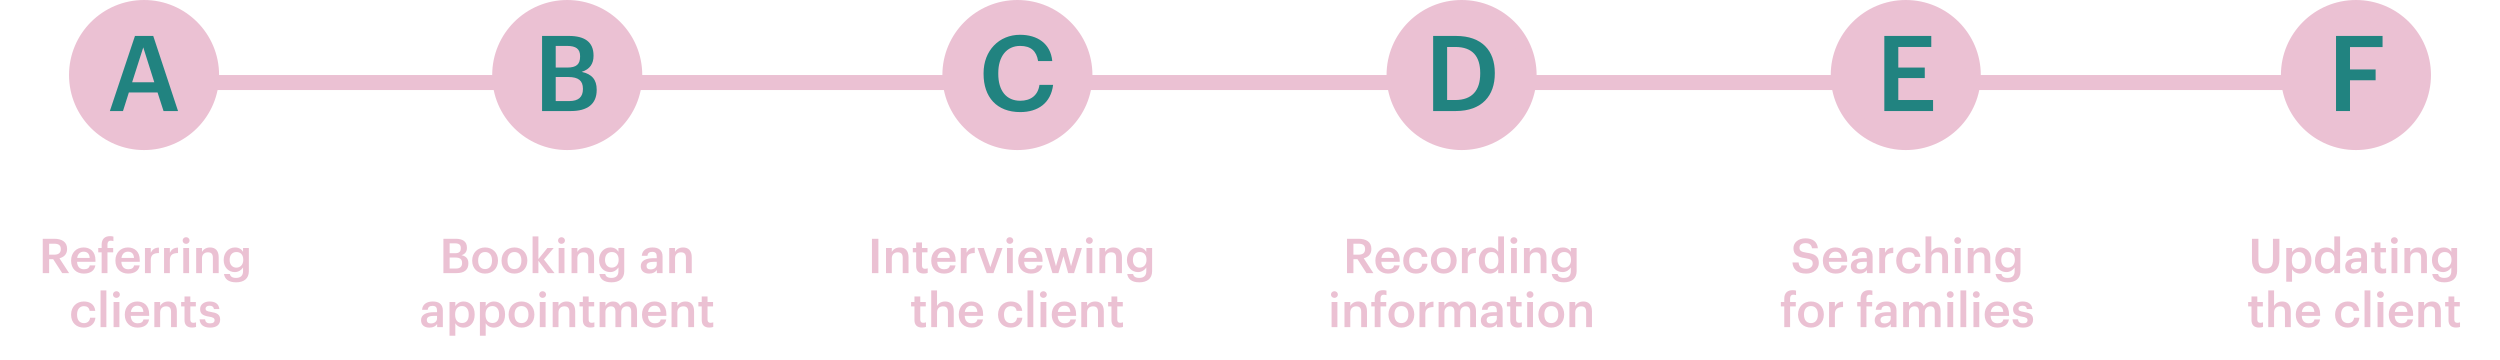 <svg width="833" height="120" viewBox="0 0 833 120" fill="none" xmlns="http://www.w3.org/2000/svg">
<line x1="785" y1="27.5" x2="48" y2="27.5" stroke="#EBC1D3" stroke-width="5"/>
<path d="M14.242 91H16.37V86.376H17.73L20.722 91H23.026L19.81 86.056C21.234 85.688 22.354 84.776 22.354 82.984V82.92C22.354 80.584 20.594 79.56 18.082 79.56H14.242V91ZM16.37 84.856V81.208H18.082C19.442 81.208 20.258 81.656 20.258 82.968V83.032C20.258 84.248 19.506 84.856 18.082 84.856H16.37ZM27.934 91.16C30.078 91.16 31.502 90.2 31.774 88.44H29.902C29.758 89.256 29.15 89.72 27.982 89.72C26.542 89.72 25.742 88.824 25.678 87.24H31.806V86.68C31.806 83.688 29.934 82.456 27.854 82.456C25.47 82.456 23.694 84.184 23.694 86.776V86.904C23.694 89.544 25.47 91.16 27.934 91.16ZM25.71 85.944C25.902 84.648 26.686 83.864 27.854 83.864C29.054 83.864 29.79 84.504 29.886 85.944H25.71ZM33.871 91H35.807V84.088H37.711V82.632H35.807V81.432C35.807 80.712 36.127 80.2 36.911 80.2C37.263 80.2 37.567 80.264 37.791 80.344V78.84C37.439 78.728 37.151 78.68 36.687 78.68C34.895 78.68 33.871 79.672 33.871 81.512V82.632H32.735V84.088H33.871V91ZM42.699 91.16C44.843 91.16 46.267 90.2 46.539 88.44H44.667C44.523 89.256 43.915 89.72 42.747 89.72C41.307 89.72 40.507 88.824 40.443 87.24H46.571V86.68C46.571 83.688 44.699 82.456 42.619 82.456C40.235 82.456 38.459 84.184 38.459 86.776V86.904C38.459 89.544 40.235 91.16 42.699 91.16ZM40.475 85.944C40.667 84.648 41.451 83.864 42.619 83.864C43.819 83.864 44.555 84.504 44.651 85.944H40.475ZM48.3 91H50.236V86.648C50.236 84.872 51.26 84.328 52.956 84.312V82.504C51.548 82.52 50.764 83.144 50.236 84.2V82.632H48.3V91ZM54.66 91H56.596V86.648C56.596 84.872 57.62 84.328 59.316 84.312V82.504C57.908 82.52 57.124 83.144 56.596 84.2V82.632H54.66V91ZM61.067 91H63.003V82.632H61.067V91ZM62.011 81.256C62.651 81.256 63.163 80.776 63.163 80.152C63.163 79.512 62.651 79.032 62.011 79.032C61.371 79.032 60.859 79.512 60.859 80.152C60.859 80.776 61.371 81.256 62.011 81.256ZM65.363 91H67.299V86.072C67.299 84.744 68.179 84.072 69.267 84.072C70.419 84.072 70.931 84.648 70.931 85.912V91H72.867V85.736C72.867 83.432 71.683 82.456 70.003 82.456C68.627 82.456 67.699 83.144 67.299 83.96V82.632H65.363V91ZM78.665 94.072C81.257 94.072 82.905 92.84 82.921 90.376V82.632H80.985V83.912C80.505 83.08 79.673 82.456 78.297 82.456C76.137 82.456 74.537 84.216 74.537 86.568V86.68C74.537 89.096 76.153 90.664 78.249 90.664C79.481 90.664 80.521 89.912 80.985 89.112V90.344C80.985 91.848 80.153 92.6 78.649 92.6C77.385 92.6 76.745 92.12 76.585 91.288H74.633C74.857 92.888 76.041 94.072 78.665 94.072ZM78.729 89.176C77.481 89.176 76.521 88.216 76.521 86.664V86.536C76.521 85.016 77.353 83.976 78.793 83.976C80.185 83.976 81.049 84.92 81.049 86.504V86.616C81.049 88.216 80.073 89.176 78.729 89.176ZM27.918 109.16C30.19 109.16 31.646 107.8 31.79 105.88H30.014C29.902 107.064 29.022 107.672 27.998 107.672C26.574 107.672 25.678 106.712 25.678 104.888V104.76C25.678 103.032 26.622 102.008 27.95 102.008C28.974 102.008 29.71 102.472 29.87 103.592H31.742C31.518 101.288 29.774 100.456 27.918 100.456C25.582 100.456 23.694 102.136 23.694 104.792V104.92C23.694 107.592 25.518 109.16 27.918 109.16ZM33.505 109H35.441V96.76H33.505V109ZM37.848 109H39.784V100.632H37.848V109ZM38.792 99.256C39.432 99.256 39.944 98.776 39.944 98.152C39.944 97.512 39.432 97.032 38.792 97.032C38.152 97.032 37.64 97.512 37.64 98.152C37.64 98.776 38.152 99.256 38.792 99.256ZM45.824 109.16C47.968 109.16 49.392 108.2 49.664 106.44H47.792C47.648 107.256 47.04 107.72 45.872 107.72C44.432 107.72 43.632 106.824 43.568 105.24H49.696V104.68C49.696 101.688 47.824 100.456 45.744 100.456C43.36 100.456 41.584 102.184 41.584 104.776V104.904C41.584 107.544 43.36 109.16 45.824 109.16ZM43.6 103.944C43.792 102.648 44.576 101.864 45.744 101.864C46.944 101.864 47.68 102.504 47.776 103.944H43.6ZM51.425 109H53.361V104.072C53.361 102.744 54.241 102.072 55.329 102.072C56.481 102.072 56.993 102.648 56.993 103.912V109H58.929V103.736C58.929 101.432 57.745 100.456 56.065 100.456C54.689 100.456 53.761 101.144 53.361 101.96V100.632H51.425V109ZM64.008 109.144C64.6 109.144 65.016 109.048 65.32 108.936V107.4C65.048 107.512 64.76 107.56 64.376 107.56C63.768 107.56 63.416 107.224 63.416 106.488V102.088H65.256V100.632H63.416V98.792H61.48V100.632H60.36V102.088H61.48V106.664C61.48 108.248 62.344 109.144 64.008 109.144ZM70.008 109.16C72.152 109.16 73.352 108.184 73.352 106.488C73.352 104.712 72.184 104.232 70.216 103.928C68.888 103.704 68.488 103.464 68.488 102.856C68.488 102.264 68.984 101.864 69.816 101.864C70.712 101.864 71.144 102.216 71.304 102.984H73.096C72.888 101.096 71.528 100.456 69.816 100.456C68.248 100.456 66.68 101.288 66.68 102.968C66.68 104.536 67.496 105.16 69.704 105.512C70.936 105.72 71.496 105.976 71.496 106.664C71.496 107.368 71.032 107.736 69.992 107.736C68.856 107.736 68.424 107.24 68.328 106.392H66.504C66.584 108.168 67.848 109.16 70.008 109.16Z" fill="#EBC1D3"/>
<circle cx="48" cy="25" r="22.5" fill="#EBC1D3" stroke="#EBC1D3" stroke-width="5"/>
<path d="M36.605 37H40.98L42.94 30.805H52.495L54.49 37H59.32L51.06 11.975H44.97L36.605 37ZM47.735 15.79L51.41 27.41H44.025L47.735 15.79Z" fill="#218380"/>
<circle cx="189" cy="25" r="22.5" fill="#EBC1D3" stroke="#EBC1D3" stroke-width="5"/>
<path d="M180.616 37H190.241C195.736 37 198.816 34.655 198.816 30V29.86C198.816 26.535 197.206 24.68 193.811 23.945C196.646 23.07 197.766 21.11 197.766 18.625V18.485C197.766 13.935 194.721 11.975 189.576 11.975H180.616V37ZM185.166 33.675V25.66H189.366C192.796 25.66 194.231 26.955 194.231 29.545V29.685C194.231 32.275 192.796 33.675 189.681 33.675H185.166ZM185.166 22.51V15.3H188.946C191.921 15.3 193.286 16.315 193.286 18.695V18.835C193.286 21.39 192.096 22.51 189.016 22.51H185.166Z" fill="#218380"/>
<circle cx="339" cy="25" r="22.5" fill="#EBC1D3" stroke="#EBC1D3" stroke-width="5"/>
<path d="M339.94 37.35C345.89 37.35 350.16 34.305 350.895 28.285H346.345C345.855 31.82 343.405 33.57 339.94 33.57C335.32 33.57 332.625 30.245 332.625 24.61V24.33C332.625 18.73 335.495 15.3 339.905 15.3C343.51 15.3 345.365 17.015 345.89 20.34H350.615C350.055 14.46 345.61 11.59 339.87 11.59C332.905 11.59 327.725 16.84 327.725 24.365V24.645C327.725 32.345 332.1 37.35 339.94 37.35Z" fill="#218380"/>
<circle cx="487" cy="25" r="22.5" fill="#EBC1D3" stroke="#EBC1D3" stroke-width="5"/>
<path d="M482.179 33.325V15.65H484.874C490.754 15.65 493.204 18.905 493.204 24.295V24.575C493.204 30.105 490.509 33.325 484.909 33.325H482.179ZM477.524 37H485.049C493.834 37 498.069 31.82 498.069 24.54V24.225C498.069 16.945 493.834 11.975 485.119 11.975H477.524V37Z" fill="#218380"/>
<circle cx="635" cy="25" r="22.5" fill="#EBC1D3" stroke="#EBC1D3" stroke-width="5"/>
<path d="M627.858 37H644.098V33.325H632.513V26.01H641.333V22.51H632.513V15.65H643.503V11.975H627.858V37Z" fill="#218380"/>
<circle cx="785" cy="25" r="22.5" fill="#EBC1D3" stroke="#EBC1D3" stroke-width="5"/>
<path d="M778.363 37H783.018V26.745H791.558V23.14H783.018V15.685H793.868V11.975H778.363V37Z" fill="#218380"/>
<path d="M147.742 91H152.142C154.654 91 156.062 89.928 156.062 87.8V87.736C156.062 86.216 155.326 85.368 153.774 85.032C155.07 84.632 155.582 83.736 155.582 82.6V82.536C155.582 80.456 154.19 79.56 151.838 79.56H147.742V91ZM149.822 89.48V85.816H151.742C153.31 85.816 153.966 86.408 153.966 87.592V87.656C153.966 88.84 153.31 89.48 151.886 89.48H149.822ZM149.822 84.376V81.08H151.55C152.91 81.08 153.534 81.544 153.534 82.632V82.696C153.534 83.864 152.99 84.376 151.582 84.376H149.822ZM161.638 89.656C160.166 89.656 159.318 88.584 159.318 86.872V86.744C159.318 85.016 160.198 83.976 161.638 83.976C163.078 83.976 163.942 85.032 163.942 86.76V86.872C163.942 88.584 163.078 89.656 161.638 89.656ZM161.622 91.16C164.086 91.16 165.926 89.464 165.926 86.856V86.728C165.926 84.168 164.086 82.456 161.638 82.456C159.174 82.456 157.334 84.184 157.334 86.776V86.904C157.334 89.448 159.158 91.16 161.622 91.16ZM171.419 89.656C169.947 89.656 169.099 88.584 169.099 86.872V86.744C169.099 85.016 169.979 83.976 171.419 83.976C172.859 83.976 173.723 85.032 173.723 86.76V86.872C173.723 88.584 172.859 89.656 171.419 89.656ZM171.403 91.16C173.867 91.16 175.707 89.464 175.707 86.856V86.728C175.707 84.168 173.867 82.456 171.419 82.456C168.955 82.456 167.115 84.184 167.115 86.776V86.904C167.115 89.448 168.939 91.16 171.403 91.16ZM177.457 91H179.393V86.888L182.529 91H184.769L181.249 86.472L184.497 82.632H182.385L179.393 86.312V78.76H177.457V91ZM186.145 91H188.081V82.632H186.145V91ZM187.089 81.256C187.729 81.256 188.241 80.776 188.241 80.152C188.241 79.512 187.729 79.032 187.089 79.032C186.449 79.032 185.937 79.512 185.937 80.152C185.937 80.776 186.449 81.256 187.089 81.256ZM190.441 91H192.377V86.072C192.377 84.744 193.257 84.072 194.345 84.072C195.497 84.072 196.009 84.648 196.009 85.912V91H197.945V85.736C197.945 83.432 196.761 82.456 195.081 82.456C193.705 82.456 192.777 83.144 192.377 83.96V82.632H190.441V91ZM203.743 94.072C206.335 94.072 207.983 92.84 207.999 90.376V82.632H206.063V83.912C205.583 83.08 204.751 82.456 203.375 82.456C201.215 82.456 199.615 84.216 199.615 86.568V86.68C199.615 89.096 201.231 90.664 203.327 90.664C204.559 90.664 205.599 89.912 206.063 89.112V90.344C206.063 91.848 205.231 92.6 203.727 92.6C202.463 92.6 201.823 92.12 201.663 91.288H199.711C199.935 92.888 201.119 94.072 203.743 94.072ZM203.807 89.176C202.559 89.176 201.599 88.216 201.599 86.664V86.536C201.599 85.016 202.431 83.976 203.871 83.976C205.263 83.976 206.127 84.92 206.127 86.504V86.616C206.127 88.216 205.151 89.176 203.807 89.176ZM216.305 91.16C217.585 91.16 218.321 90.696 218.865 89.976V91H220.769V85.512C220.769 83.224 219.297 82.456 217.425 82.456C215.553 82.456 214.001 83.272 213.841 85.224H215.713C215.809 84.392 216.305 83.912 217.313 83.912C218.449 83.912 218.833 84.472 218.833 85.592V86.024H217.793C215.393 86.024 213.505 86.728 213.505 88.68C213.505 90.424 214.769 91.16 216.305 91.16ZM216.769 89.768C215.809 89.768 215.425 89.304 215.425 88.6C215.425 87.576 216.369 87.24 217.841 87.24H218.833V88.072C218.833 89.144 217.953 89.768 216.769 89.768ZM222.988 91H224.924V86.072C224.924 84.744 225.804 84.072 226.892 84.072C228.044 84.072 228.556 84.648 228.556 85.912V91H230.492V85.736C230.492 83.432 229.308 82.456 227.628 82.456C226.252 82.456 225.324 83.144 224.924 83.96V82.632H222.988V91ZM143.094 109.16C144.374 109.16 145.11 108.696 145.654 107.976V109H147.558V103.512C147.558 101.224 146.086 100.456 144.214 100.456C142.342 100.456 140.79 101.272 140.63 103.224H142.502C142.598 102.392 143.094 101.912 144.102 101.912C145.238 101.912 145.622 102.472 145.622 103.592V104.024H144.582C142.182 104.024 140.294 104.728 140.294 106.68C140.294 108.424 141.558 109.16 143.094 109.16ZM143.558 107.768C142.598 107.768 142.214 107.304 142.214 106.6C142.214 105.576 143.158 105.24 144.63 105.24H145.622V106.072C145.622 107.144 144.742 107.768 143.558 107.768ZM149.777 111.864H151.713V107.688C152.161 108.504 153.121 109.16 154.449 109.16C156.609 109.16 158.161 107.528 158.161 104.84V104.712C158.161 102.008 156.545 100.456 154.449 100.456C153.217 100.456 152.177 101.176 151.713 101.976V100.632H149.777V111.864ZM153.969 107.624C152.561 107.624 151.649 106.744 151.649 104.872V104.744C151.649 102.888 152.609 101.976 153.953 101.976C155.217 101.976 156.177 102.888 156.177 104.744V104.872C156.177 106.664 155.393 107.624 153.969 107.624ZM159.902 111.864H161.838V107.688C162.286 108.504 163.246 109.16 164.574 109.16C166.734 109.16 168.286 107.528 168.286 104.84V104.712C168.286 102.008 166.67 100.456 164.574 100.456C163.342 100.456 162.302 101.176 161.838 101.976V100.632H159.902V111.864ZM164.094 107.624C162.686 107.624 161.774 106.744 161.774 104.872V104.744C161.774 102.888 162.734 101.976 164.078 101.976C165.342 101.976 166.302 102.888 166.302 104.744V104.872C166.302 106.664 165.518 107.624 164.094 107.624ZM173.771 107.656C172.299 107.656 171.451 106.584 171.451 104.872V104.744C171.451 103.016 172.331 101.976 173.771 101.976C175.211 101.976 176.075 103.032 176.075 104.76V104.872C176.075 106.584 175.211 107.656 173.771 107.656ZM173.755 109.16C176.219 109.16 178.059 107.464 178.059 104.856V104.728C178.059 102.168 176.219 100.456 173.771 100.456C171.307 100.456 169.467 102.184 169.467 104.776V104.904C169.467 107.448 171.291 109.16 173.755 109.16ZM179.856 109H181.792V100.632H179.856V109ZM180.8 99.256C181.44 99.256 181.952 98.776 181.952 98.152C181.952 97.512 181.44 97.032 180.8 97.032C180.16 97.032 179.648 97.512 179.648 98.152C179.648 98.776 180.16 99.256 180.8 99.256ZM184.152 109H186.088V104.072C186.088 102.744 186.968 102.072 188.056 102.072C189.208 102.072 189.72 102.648 189.72 103.912V109H191.656V103.736C191.656 101.432 190.472 100.456 188.792 100.456C187.416 100.456 186.488 101.144 186.088 101.96V100.632H184.152V109ZM196.734 109.144C197.326 109.144 197.742 109.048 198.046 108.936V107.4C197.774 107.512 197.486 107.56 197.102 107.56C196.494 107.56 196.142 107.224 196.142 106.488V102.088H197.982V100.632H196.142V98.792H194.206V100.632H193.086V102.088H194.206V106.664C194.206 108.248 195.07 109.144 196.734 109.144ZM199.793 109H201.729V103.992C201.729 102.712 202.609 102.072 203.569 102.072C204.513 102.072 205.057 102.6 205.057 103.832V109H206.993V103.992C206.993 102.712 207.873 102.072 208.833 102.072C209.793 102.072 210.321 102.6 210.321 103.832V109H212.257V103.704C212.257 101.4 211.009 100.456 209.473 100.456C208.433 100.456 207.281 100.92 206.641 101.96C206.225 100.92 205.361 100.456 204.273 100.456C203.041 100.456 202.129 101.128 201.729 101.912V100.632H199.793V109ZM218.16 109.16C220.304 109.16 221.728 108.2 222 106.44H220.128C219.984 107.256 219.376 107.72 218.208 107.72C216.768 107.72 215.968 106.824 215.904 105.24H222.032V104.68C222.032 101.688 220.16 100.456 218.08 100.456C215.696 100.456 213.92 102.184 213.92 104.776V104.904C213.92 107.544 215.696 109.16 218.16 109.16ZM215.936 103.944C216.128 102.648 216.912 101.864 218.08 101.864C219.28 101.864 220.016 102.504 220.112 103.944H215.936ZM223.761 109H225.697V104.072C225.697 102.744 226.577 102.072 227.665 102.072C228.817 102.072 229.329 102.648 229.329 103.912V109H231.265V103.736C231.265 101.432 230.081 100.456 228.401 100.456C227.025 100.456 226.097 101.144 225.697 101.96V100.632H223.761V109ZM236.344 109.144C236.936 109.144 237.352 109.048 237.656 108.936V107.4C237.384 107.512 237.096 107.56 236.712 107.56C236.104 107.56 235.752 107.224 235.752 106.488V102.088H237.592V100.632H235.752V98.792H233.816V100.632H232.696V102.088H233.816V106.664C233.816 108.248 234.68 109.144 236.344 109.144Z" fill="#EBC1D3"/>
<path d="M290.532 91H292.676V79.56H290.532V91ZM295.215 91H297.151V86.072C297.151 84.744 298.031 84.072 299.119 84.072C300.271 84.072 300.783 84.648 300.783 85.912V91H302.719V85.736C302.719 83.432 301.535 82.456 299.855 82.456C298.479 82.456 297.551 83.144 297.151 83.96V82.632H295.215V91ZM307.797 91.144C308.389 91.144 308.805 91.048 309.109 90.936V89.4C308.837 89.512 308.549 89.56 308.165 89.56C307.557 89.56 307.205 89.224 307.205 88.488V84.088H309.045V82.632H307.205V80.792H305.269V82.632H304.149V84.088H305.269V88.664C305.269 90.248 306.133 91.144 307.797 91.144ZM314.535 91.16C316.679 91.16 318.103 90.2 318.375 88.44H316.503C316.359 89.256 315.751 89.72 314.583 89.72C313.143 89.72 312.343 88.824 312.279 87.24H318.407V86.68C318.407 83.688 316.535 82.456 314.455 82.456C312.071 82.456 310.295 84.184 310.295 86.776V86.904C310.295 89.544 312.071 91.16 314.535 91.16ZM312.311 85.944C312.503 84.648 313.287 83.864 314.455 83.864C315.655 83.864 316.391 84.504 316.487 85.944H312.311ZM320.136 91H322.072V86.648C322.072 84.872 323.096 84.328 324.792 84.312V82.504C323.384 82.52 322.6 83.144 322.072 84.2V82.632H320.136V91ZM328.766 91H331.022L334.046 82.632H332.142L329.982 89.016L327.79 82.632H325.71L328.766 91ZM335.528 91H337.464V82.632H335.528V91ZM336.472 81.256C337.112 81.256 337.624 80.776 337.624 80.152C337.624 79.512 337.112 79.032 336.472 79.032C335.832 79.032 335.32 79.512 335.32 80.152C335.32 80.776 335.832 81.256 336.472 81.256ZM343.504 91.16C345.648 91.16 347.072 90.2 347.344 88.44H345.472C345.328 89.256 344.72 89.72 343.552 89.72C342.112 89.72 341.312 88.824 341.248 87.24H347.376V86.68C347.376 83.688 345.504 82.456 343.424 82.456C341.04 82.456 339.264 84.184 339.264 86.776V86.904C339.264 89.544 341.04 91.16 343.504 91.16ZM341.28 85.944C341.472 84.648 342.256 83.864 343.424 83.864C344.624 83.864 345.36 84.504 345.456 85.944H341.28ZM350.677 91H352.661L354.357 85.368L355.909 91H357.877L360.501 82.632H358.613L356.869 88.68L355.237 82.632H353.621L351.845 88.68L350.181 82.632H348.117L350.677 91ZM362.028 91H363.964V82.632H362.028V91ZM362.972 81.256C363.612 81.256 364.124 80.776 364.124 80.152C364.124 79.512 363.612 79.032 362.972 79.032C362.332 79.032 361.82 79.512 361.82 80.152C361.82 80.776 362.332 81.256 362.972 81.256ZM366.324 91H368.26V86.072C368.26 84.744 369.14 84.072 370.228 84.072C371.38 84.072 371.892 84.648 371.892 85.912V91H373.828V85.736C373.828 83.432 372.644 82.456 370.964 82.456C369.588 82.456 368.66 83.144 368.26 83.96V82.632H366.324V91ZM379.626 94.072C382.218 94.072 383.866 92.84 383.882 90.376V82.632H381.946V83.912C381.466 83.08 380.634 82.456 379.258 82.456C377.098 82.456 375.498 84.216 375.498 86.568V86.68C375.498 89.096 377.114 90.664 379.21 90.664C380.442 90.664 381.482 89.912 381.946 89.112V90.344C381.946 91.848 381.114 92.6 379.61 92.6C378.346 92.6 377.706 92.12 377.546 91.288H375.594C375.818 92.888 377.002 94.072 379.626 94.072ZM379.69 89.176C378.442 89.176 377.482 88.216 377.482 86.664V86.536C377.482 85.016 378.314 83.976 379.754 83.976C381.146 83.976 382.01 84.92 382.01 86.504V86.616C382.01 88.216 381.034 89.176 379.69 89.176ZM307.227 109.144C307.819 109.144 308.235 109.048 308.539 108.936V107.4C308.267 107.512 307.979 107.56 307.595 107.56C306.987 107.56 306.635 107.224 306.635 106.488V102.088H308.475V100.632H306.635V98.792H304.699V100.632H303.579V102.088H304.699V106.664C304.699 108.248 305.563 109.144 307.227 109.144ZM310.285 109H312.221V104.072C312.221 102.744 313.101 102.072 314.189 102.072C315.341 102.072 315.853 102.648 315.853 103.912V109H317.789V103.736C317.789 101.432 316.605 100.456 314.925 100.456C313.549 100.456 312.621 101.144 312.221 101.96V96.76H310.285V109ZM323.699 109.16C325.843 109.16 327.267 108.2 327.539 106.44H325.667C325.523 107.256 324.915 107.72 323.747 107.72C322.307 107.72 321.507 106.824 321.443 105.24H327.571V104.68C327.571 101.688 325.699 100.456 323.619 100.456C321.235 100.456 319.459 102.184 319.459 104.776V104.904C319.459 107.544 321.235 109.16 323.699 109.16ZM321.475 103.944C321.667 102.648 322.451 101.864 323.619 101.864C324.819 101.864 325.555 102.504 325.651 103.944H321.475ZM336.777 109.16C339.049 109.16 340.505 107.8 340.649 105.88H338.873C338.761 107.064 337.881 107.672 336.857 107.672C335.433 107.672 334.537 106.712 334.537 104.888V104.76C334.537 103.032 335.481 102.008 336.809 102.008C337.833 102.008 338.569 102.472 338.729 103.592H340.601C340.377 101.288 338.633 100.456 336.777 100.456C334.441 100.456 332.553 102.136 332.553 104.792V104.92C332.553 107.592 334.377 109.16 336.777 109.16ZM342.364 109H344.3V96.76H342.364V109ZM346.708 109H348.644V100.632H346.708V109ZM347.652 99.256C348.292 99.256 348.804 98.776 348.804 98.152C348.804 97.512 348.292 97.032 347.652 97.032C347.012 97.032 346.5 97.512 346.5 98.152C346.5 98.776 347.012 99.256 347.652 99.256ZM354.684 109.16C356.828 109.16 358.252 108.2 358.524 106.44H356.652C356.508 107.256 355.9 107.72 354.732 107.72C353.292 107.72 352.492 106.824 352.428 105.24H358.556V104.68C358.556 101.688 356.684 100.456 354.604 100.456C352.22 100.456 350.444 102.184 350.444 104.776V104.904C350.444 107.544 352.22 109.16 354.684 109.16ZM352.46 103.944C352.652 102.648 353.436 101.864 354.604 101.864C355.804 101.864 356.54 102.504 356.636 103.944H352.46ZM360.285 109H362.221V104.072C362.221 102.744 363.101 102.072 364.189 102.072C365.341 102.072 365.853 102.648 365.853 103.912V109H367.789V103.736C367.789 101.432 366.605 100.456 364.925 100.456C363.549 100.456 362.621 101.144 362.221 101.96V100.632H360.285V109ZM372.867 109.144C373.459 109.144 373.875 109.048 374.179 108.936V107.4C373.907 107.512 373.619 107.56 373.235 107.56C372.627 107.56 372.275 107.224 372.275 106.488V102.088H374.115V100.632H372.275V98.792H370.339V100.632H369.219V102.088H370.339V106.664C370.339 108.248 371.203 109.144 372.867 109.144Z" fill="#EBC1D3"/>
<path d="M448.828 91H450.956V86.376H452.316L455.308 91H457.612L454.396 86.056C455.82 85.688 456.94 84.776 456.94 82.984V82.92C456.94 80.584 455.18 79.56 452.668 79.56H448.828V91ZM450.956 84.856V81.208H452.668C454.028 81.208 454.844 81.656 454.844 82.968V83.032C454.844 84.248 454.092 84.856 452.668 84.856H450.956ZM462.52 91.16C464.664 91.16 466.088 90.2 466.36 88.44H464.488C464.344 89.256 463.736 89.72 462.568 89.72C461.128 89.72 460.328 88.824 460.264 87.24H466.392V86.68C466.392 83.688 464.52 82.456 462.44 82.456C460.056 82.456 458.28 84.184 458.28 86.776V86.904C458.28 89.544 460.056 91.16 462.52 91.16ZM460.296 85.944C460.488 84.648 461.272 83.864 462.44 83.864C463.64 83.864 464.376 84.504 464.472 85.944H460.296ZM471.785 91.16C474.057 91.16 475.513 89.8 475.657 87.88H473.881C473.769 89.064 472.889 89.672 471.865 89.672C470.441 89.672 469.545 88.712 469.545 86.888V86.76C469.545 85.032 470.489 84.008 471.817 84.008C472.841 84.008 473.577 84.472 473.737 85.592H475.609C475.385 83.288 473.641 82.456 471.785 82.456C469.449 82.456 467.561 84.136 467.561 86.792V86.92C467.561 89.592 469.385 91.16 471.785 91.16ZM481.068 89.656C479.596 89.656 478.748 88.584 478.748 86.872V86.744C478.748 85.016 479.628 83.976 481.068 83.976C482.508 83.976 483.372 85.032 483.372 86.76V86.872C483.372 88.584 482.508 89.656 481.068 89.656ZM481.052 91.16C483.516 91.16 485.356 89.464 485.356 86.856V86.728C485.356 84.168 483.516 82.456 481.068 82.456C478.604 82.456 476.764 84.184 476.764 86.776V86.904C476.764 89.448 478.588 91.16 481.052 91.16ZM487.105 91H489.041V86.648C489.041 84.872 490.065 84.328 491.761 84.312V82.504C490.353 82.52 489.569 83.144 489.041 84.2V82.632H487.105V91ZM496.444 91.16C497.676 91.16 498.748 90.424 499.196 89.592V91H501.132V78.76H499.196V83.912C498.732 83.08 497.884 82.456 496.524 82.456C494.348 82.456 492.764 84.152 492.764 86.824V86.952C492.764 89.672 494.348 91.16 496.444 91.16ZM496.924 89.624C495.676 89.624 494.748 88.744 494.748 86.904V86.776C494.748 84.968 495.58 83.976 497.004 83.976C498.412 83.976 499.26 84.888 499.26 86.728V86.856C499.26 88.728 498.268 89.624 496.924 89.624ZM503.481 91H505.417V82.632H503.481V91ZM504.425 81.256C505.065 81.256 505.577 80.776 505.577 80.152C505.577 79.512 505.065 79.032 504.425 79.032C503.785 79.032 503.273 79.512 503.273 80.152C503.273 80.776 503.785 81.256 504.425 81.256ZM507.777 91H509.713V86.072C509.713 84.744 510.593 84.072 511.681 84.072C512.833 84.072 513.345 84.648 513.345 85.912V91H515.281V85.736C515.281 83.432 514.097 82.456 512.417 82.456C511.041 82.456 510.113 83.144 509.713 83.96V82.632H507.777V91ZM521.079 94.072C523.671 94.072 525.319 92.84 525.335 90.376V82.632H523.399V83.912C522.919 83.08 522.087 82.456 520.711 82.456C518.551 82.456 516.951 84.216 516.951 86.568V86.68C516.951 89.096 518.567 90.664 520.663 90.664C521.895 90.664 522.935 89.912 523.399 89.112V90.344C523.399 91.848 522.567 92.6 521.063 92.6C519.799 92.6 519.159 92.12 518.999 91.288H517.047C517.271 92.888 518.455 94.072 521.079 94.072ZM521.143 89.176C519.895 89.176 518.935 88.216 518.935 86.664V86.536C518.935 85.016 519.767 83.976 521.207 83.976C522.599 83.976 523.463 84.92 523.463 86.504V86.616C523.463 88.216 522.487 89.176 521.143 89.176ZM443.684 109H445.62V100.632H443.684V109ZM444.628 99.256C445.268 99.256 445.78 98.776 445.78 98.152C445.78 97.512 445.268 97.032 444.628 97.032C443.988 97.032 443.476 97.512 443.476 98.152C443.476 98.776 443.988 99.256 444.628 99.256ZM447.98 109H449.916V104.072C449.916 102.744 450.796 102.072 451.884 102.072C453.036 102.072 453.548 102.648 453.548 103.912V109H455.484V103.736C455.484 101.432 454.3 100.456 452.62 100.456C451.244 100.456 450.316 101.144 449.916 101.96V100.632H447.98V109ZM458.051 109H459.987V102.088H461.891V100.632H459.987V99.432C459.987 98.712 460.307 98.2 461.091 98.2C461.443 98.2 461.747 98.264 461.971 98.344V96.84C461.619 96.728 461.331 96.68 460.867 96.68C459.075 96.68 458.051 97.672 458.051 99.512V100.632H456.915V102.088H458.051V109ZM466.943 107.656C465.471 107.656 464.623 106.584 464.623 104.872V104.744C464.623 103.016 465.503 101.976 466.943 101.976C468.383 101.976 469.247 103.032 469.247 104.76V104.872C469.247 106.584 468.383 107.656 466.943 107.656ZM466.927 109.16C469.391 109.16 471.231 107.464 471.231 104.856V104.728C471.231 102.168 469.391 100.456 466.943 100.456C464.479 100.456 462.639 102.184 462.639 104.776V104.904C462.639 107.448 464.463 109.16 466.927 109.16ZM472.98 109H474.916V104.648C474.916 102.872 475.94 102.328 477.636 102.312V100.504C476.228 100.52 475.444 101.144 474.916 102.2V100.632H472.98V109ZM479.34 109H481.276V103.992C481.276 102.712 482.156 102.072 483.116 102.072C484.06 102.072 484.604 102.6 484.604 103.832V109H486.54V103.992C486.54 102.712 487.42 102.072 488.38 102.072C489.34 102.072 489.868 102.6 489.868 103.832V109H491.804V103.704C491.804 101.4 490.556 100.456 489.02 100.456C487.98 100.456 486.828 100.92 486.188 101.96C485.772 100.92 484.908 100.456 483.82 100.456C482.588 100.456 481.676 101.128 481.276 101.912V100.632H479.34V109ZM496.219 109.16C497.499 109.16 498.235 108.696 498.779 107.976V109H500.683V103.512C500.683 101.224 499.211 100.456 497.339 100.456C495.467 100.456 493.915 101.272 493.755 103.224H495.627C495.723 102.392 496.219 101.912 497.227 101.912C498.363 101.912 498.747 102.472 498.747 103.592V104.024H497.707C495.307 104.024 493.419 104.728 493.419 106.68C493.419 108.424 494.683 109.16 496.219 109.16ZM496.683 107.768C495.723 107.768 495.339 107.304 495.339 106.6C495.339 105.576 496.283 105.24 497.755 105.24H498.747V106.072C498.747 107.144 497.867 107.768 496.683 107.768ZM505.75 109.144C506.342 109.144 506.758 109.048 507.062 108.936V107.4C506.79 107.512 506.502 107.56 506.118 107.56C505.51 107.56 505.158 107.224 505.158 106.488V102.088H506.998V100.632H505.158V98.792H503.222V100.632H502.102V102.088H503.222V106.664C503.222 108.248 504.086 109.144 505.75 109.144ZM508.856 109H510.792V100.632H508.856V109ZM509.8 99.256C510.44 99.256 510.952 98.776 510.952 98.152C510.952 97.512 510.44 97.032 509.8 97.032C509.16 97.032 508.648 97.512 508.648 98.152C508.648 98.776 509.16 99.256 509.8 99.256ZM516.896 107.656C515.424 107.656 514.576 106.584 514.576 104.872V104.744C514.576 103.016 515.456 101.976 516.896 101.976C518.336 101.976 519.2 103.032 519.2 104.76V104.872C519.2 106.584 518.336 107.656 516.896 107.656ZM516.88 109.16C519.344 109.16 521.184 107.464 521.184 104.856V104.728C521.184 102.168 519.344 100.456 516.896 100.456C514.432 100.456 512.592 102.184 512.592 104.776V104.904C512.592 107.448 514.416 109.16 516.88 109.16ZM522.933 109H524.869V104.072C524.869 102.744 525.749 102.072 526.837 102.072C527.989 102.072 528.501 102.648 528.501 103.912V109H530.437V103.736C530.437 101.432 529.253 100.456 527.573 100.456C526.197 100.456 525.269 101.144 524.869 101.96V100.632H522.933V109Z" fill="#EBC1D3"/>
<path d="M601.833 91.16C604.361 91.16 606.041 89.608 606.041 87.624C606.041 85.336 604.649 84.568 601.961 84.2C599.977 83.912 599.593 83.448 599.593 82.52C599.593 81.64 600.265 81.016 601.561 81.016C602.873 81.016 603.561 81.528 603.769 82.728H605.721C605.497 80.536 604.025 79.416 601.561 79.416C599.177 79.416 597.577 80.824 597.577 82.696C597.577 84.84 598.873 85.672 601.609 86.04C603.465 86.344 603.993 86.744 603.993 87.8C603.993 88.856 603.097 89.56 601.833 89.56C599.897 89.56 599.433 88.6 599.289 87.448H597.241C597.401 89.608 598.713 91.16 601.833 91.16ZM611.621 91.16C613.765 91.16 615.189 90.2 615.461 88.44H613.589C613.445 89.256 612.837 89.72 611.669 89.72C610.229 89.72 609.429 88.824 609.365 87.24H615.493V86.68C615.493 83.688 613.621 82.456 611.541 82.456C609.157 82.456 607.381 84.184 607.381 86.776V86.904C607.381 89.544 609.157 91.16 611.621 91.16ZM609.397 85.944C609.589 84.648 610.373 83.864 611.541 83.864C612.741 83.864 613.477 84.504 613.573 85.944H609.397ZM619.492 91.16C620.772 91.16 621.508 90.696 622.052 89.976V91H623.956V85.512C623.956 83.224 622.484 82.456 620.612 82.456C618.74 82.456 617.188 83.272 617.028 85.224H618.9C618.996 84.392 619.492 83.912 620.5 83.912C621.636 83.912 622.02 84.472 622.02 85.592V86.024H620.98C618.58 86.024 616.692 86.728 616.692 88.68C616.692 90.424 617.956 91.16 619.492 91.16ZM619.956 89.768C618.996 89.768 618.612 89.304 618.612 88.6C618.612 87.576 619.556 87.24 621.028 87.24H622.02V88.072C622.02 89.144 621.14 89.768 619.956 89.768ZM626.175 91H628.111V86.648C628.111 84.872 629.135 84.328 630.831 84.312V82.504C629.423 82.52 628.639 83.144 628.111 84.2V82.632H626.175V91ZM636.043 91.16C638.315 91.16 639.771 89.8 639.915 87.88H638.139C638.027 89.064 637.147 89.672 636.123 89.672C634.699 89.672 633.803 88.712 633.803 86.888V86.76C633.803 85.032 634.747 84.008 636.075 84.008C637.099 84.008 637.835 84.472 637.995 85.592H639.867C639.643 83.288 637.899 82.456 636.043 82.456C633.707 82.456 631.819 84.136 631.819 86.792V86.92C631.819 89.592 633.643 91.16 636.043 91.16ZM641.582 91H643.518V86.072C643.518 84.744 644.398 84.072 645.486 84.072C646.638 84.072 647.15 84.648 647.15 85.912V91H649.086V85.736C649.086 83.432 647.902 82.456 646.222 82.456C644.846 82.456 643.918 83.144 643.518 83.96V78.76H641.582V91ZM651.364 91H653.3V82.632H651.364V91ZM652.308 81.256C652.948 81.256 653.46 80.776 653.46 80.152C653.46 79.512 652.948 79.032 652.308 79.032C651.668 79.032 651.156 79.512 651.156 80.152C651.156 80.776 651.668 81.256 652.308 81.256ZM655.66 91H657.596V86.072C657.596 84.744 658.476 84.072 659.564 84.072C660.716 84.072 661.228 84.648 661.228 85.912V91H663.164V85.736C663.164 83.432 661.98 82.456 660.3 82.456C658.924 82.456 657.996 83.144 657.596 83.96V82.632H655.66V91ZM668.962 94.072C671.554 94.072 673.202 92.84 673.218 90.376V82.632H671.282V83.912C670.802 83.08 669.97 82.456 668.594 82.456C666.434 82.456 664.834 84.216 664.834 86.568V86.68C664.834 89.096 666.45 90.664 668.546 90.664C669.778 90.664 670.818 89.912 671.282 89.112V90.344C671.282 91.848 670.45 92.6 668.946 92.6C667.682 92.6 667.042 92.12 666.882 91.288H664.93C665.154 92.888 666.338 94.072 668.962 94.072ZM669.026 89.176C667.778 89.176 666.818 88.216 666.818 86.664V86.536C666.818 85.016 667.65 83.976 669.09 83.976C670.482 83.976 671.346 84.92 671.346 86.504V86.616C671.346 88.216 670.37 89.176 669.026 89.176ZM594.519 109H596.455V102.088H598.359V100.632H596.455V99.432C596.455 98.712 596.775 98.2 597.559 98.2C597.911 98.2 598.215 98.264 598.439 98.344V96.84C598.087 96.728 597.799 96.68 597.335 96.68C595.543 96.68 594.519 97.672 594.519 99.512V100.632H593.383V102.088H594.519V109ZM603.412 107.656C601.94 107.656 601.092 106.584 601.092 104.872V104.744C601.092 103.016 601.972 101.976 603.412 101.976C604.852 101.976 605.716 103.032 605.716 104.76V104.872C605.716 106.584 604.852 107.656 603.412 107.656ZM603.396 109.16C605.86 109.16 607.7 107.464 607.7 104.856V104.728C607.7 102.168 605.86 100.456 603.412 100.456C600.948 100.456 599.108 102.184 599.108 104.776V104.904C599.108 107.448 600.932 109.16 603.396 109.16ZM609.449 109H611.385V104.648C611.385 102.872 612.409 102.328 614.105 102.312V100.504C612.697 100.52 611.913 101.144 611.385 102.2V100.632H609.449V109ZM619.957 109H621.893V102.088H623.797V100.632H621.893V99.432C621.893 98.712 622.213 98.2 622.997 98.2C623.349 98.2 623.653 98.264 623.877 98.344V96.84C623.525 96.728 623.237 96.68 622.773 96.68C620.981 96.68 619.957 97.672 619.957 99.512V100.632H618.821V102.088H619.957V109ZM627.453 109.16C628.733 109.16 629.469 108.696 630.013 107.976V109H631.917V103.512C631.917 101.224 630.445 100.456 628.573 100.456C626.701 100.456 625.149 101.272 624.989 103.224H626.861C626.957 102.392 627.453 101.912 628.461 101.912C629.597 101.912 629.981 102.472 629.981 103.592V104.024H628.941C626.541 104.024 624.653 104.728 624.653 106.68C624.653 108.424 625.917 109.16 627.453 109.16ZM627.917 107.768C626.957 107.768 626.573 107.304 626.573 106.6C626.573 105.576 627.517 105.24 628.989 105.24H629.981V106.072C629.981 107.144 629.101 107.768 627.917 107.768ZM634.136 109H636.072V103.992C636.072 102.712 636.952 102.072 637.912 102.072C638.856 102.072 639.4 102.6 639.4 103.832V109H641.336V103.992C641.336 102.712 642.216 102.072 643.176 102.072C644.136 102.072 644.664 102.6 644.664 103.832V109H646.6V103.704C646.6 101.4 645.352 100.456 643.816 100.456C642.776 100.456 641.624 100.92 640.984 101.96C640.568 100.92 639.704 100.456 638.616 100.456C637.384 100.456 636.472 101.128 636.072 101.912V100.632H634.136V109ZM648.872 109H650.808V100.632H648.872V109ZM649.816 99.256C650.456 99.256 650.968 98.776 650.968 98.152C650.968 97.512 650.456 97.032 649.816 97.032C649.176 97.032 648.664 97.512 648.664 98.152C648.664 98.776 649.176 99.256 649.816 99.256ZM653.216 109H655.152V96.76H653.216V109ZM657.559 109H659.495V100.632H657.559V109ZM658.503 99.256C659.143 99.256 659.655 98.776 659.655 98.152C659.655 97.512 659.143 97.032 658.503 97.032C657.863 97.032 657.351 97.512 657.351 98.152C657.351 98.776 657.863 99.256 658.503 99.256ZM665.535 109.16C667.679 109.16 669.103 108.2 669.375 106.44H667.503C667.359 107.256 666.751 107.72 665.583 107.72C664.143 107.72 663.343 106.824 663.279 105.24H669.407V104.68C669.407 101.688 667.535 100.456 665.455 100.456C663.071 100.456 661.295 102.184 661.295 104.776V104.904C661.295 107.544 663.071 109.16 665.535 109.16ZM663.311 103.944C663.503 102.648 664.287 101.864 665.455 101.864C666.655 101.864 667.391 102.504 667.487 103.944H663.311ZM674.079 109.16C676.223 109.16 677.423 108.184 677.423 106.488C677.423 104.712 676.255 104.232 674.286 103.928C672.959 103.704 672.559 103.464 672.559 102.856C672.559 102.264 673.055 101.864 673.887 101.864C674.783 101.864 675.215 102.216 675.375 102.984H677.167C676.959 101.096 675.599 100.456 673.887 100.456C672.319 100.456 670.751 101.288 670.751 102.968C670.751 104.536 671.567 105.16 673.775 105.512C675.007 105.72 675.567 105.976 675.567 106.664C675.567 107.368 675.103 107.736 674.062 107.736C672.927 107.736 672.495 107.24 672.399 106.392H670.575C670.655 108.168 671.919 109.16 674.079 109.16Z" fill="#EBC1D3"/>
<path d="M754.853 91.16C757.877 91.16 759.493 89.512 759.493 86.52V79.56H757.349V86.344C757.349 88.712 756.517 89.448 754.869 89.448C753.173 89.448 752.501 88.584 752.501 86.488V79.56H750.357V86.648C750.357 89.592 751.989 91.16 754.853 91.16ZM761.777 93.864H763.713V89.688C764.161 90.504 765.121 91.16 766.449 91.16C768.609 91.16 770.161 89.528 770.161 86.84V86.712C770.161 84.008 768.545 82.456 766.449 82.456C765.217 82.456 764.177 83.176 763.713 83.976V82.632H761.777V93.864ZM765.969 89.624C764.561 89.624 763.649 88.744 763.649 86.872V86.744C763.649 84.888 764.609 83.976 765.953 83.976C767.217 83.976 768.177 84.888 768.177 86.744V86.872C768.177 88.664 767.393 89.624 765.969 89.624ZM775.038 91.16C776.27 91.16 777.342 90.424 777.79 89.592V91H779.726V78.76H777.79V83.912C777.326 83.08 776.478 82.456 775.118 82.456C772.942 82.456 771.358 84.152 771.358 86.824V86.952C771.358 89.672 772.942 91.16 775.038 91.16ZM775.518 89.624C774.27 89.624 773.342 88.744 773.342 86.904V86.776C773.342 84.968 774.174 83.976 775.598 83.976C777.006 83.976 777.854 84.888 777.854 86.728V86.856C777.854 88.728 776.862 89.624 775.518 89.624ZM784.219 91.16C785.499 91.16 786.235 90.696 786.779 89.976V91H788.683V85.512C788.683 83.224 787.211 82.456 785.339 82.456C783.467 82.456 781.915 83.272 781.755 85.224H783.627C783.723 84.392 784.219 83.912 785.227 83.912C786.363 83.912 786.747 84.472 786.747 85.592V86.024H785.707C783.307 86.024 781.419 86.728 781.419 88.68C781.419 90.424 782.683 91.16 784.219 91.16ZM784.683 89.768C783.723 89.768 783.339 89.304 783.339 88.6C783.339 87.576 784.283 87.24 785.755 87.24H786.747V88.072C786.747 89.144 785.867 89.768 784.683 89.768ZM793.75 91.144C794.342 91.144 794.758 91.048 795.062 90.936V89.4C794.79 89.512 794.502 89.56 794.118 89.56C793.51 89.56 793.158 89.224 793.158 88.488V84.088H794.998V82.632H793.158V80.792H791.222V82.632H790.102V84.088H791.222V88.664C791.222 90.248 792.086 91.144 793.75 91.144ZM796.856 91H798.792V82.632H796.856V91ZM797.8 81.256C798.44 81.256 798.952 80.776 798.952 80.152C798.952 79.512 798.44 79.032 797.8 79.032C797.16 79.032 796.648 79.512 796.648 80.152C796.648 80.776 797.16 81.256 797.8 81.256ZM801.152 91H803.088V86.072C803.088 84.744 803.968 84.072 805.056 84.072C806.208 84.072 806.72 84.648 806.72 85.912V91H808.656V85.736C808.656 83.432 807.472 82.456 805.792 82.456C804.416 82.456 803.488 83.144 803.088 83.96V82.632H801.152V91ZM814.454 94.072C817.046 94.072 818.694 92.84 818.71 90.376V82.632H816.774V83.912C816.294 83.08 815.462 82.456 814.086 82.456C811.926 82.456 810.326 84.216 810.326 86.568V86.68C810.326 89.096 811.942 90.664 814.038 90.664C815.27 90.664 816.31 89.912 816.774 89.112V90.344C816.774 91.848 815.942 92.6 814.438 92.6C813.174 92.6 812.534 92.12 812.374 91.288H810.422C810.646 92.888 811.83 94.072 814.454 94.072ZM814.518 89.176C813.27 89.176 812.31 88.216 812.31 86.664V86.536C812.31 85.016 813.142 83.976 814.582 83.976C815.974 83.976 816.838 84.92 816.838 86.504V86.616C816.838 88.216 815.862 89.176 814.518 89.176ZM752.727 109.144C753.319 109.144 753.735 109.048 754.039 108.936V107.4C753.767 107.512 753.479 107.56 753.095 107.56C752.487 107.56 752.135 107.224 752.135 106.488V102.088H753.975V100.632H752.135V98.792H750.199V100.632H749.079V102.088H750.199V106.664C750.199 108.248 751.063 109.144 752.727 109.144ZM755.785 109H757.721V104.072C757.721 102.744 758.601 102.072 759.689 102.072C760.841 102.072 761.353 102.648 761.353 103.912V109H763.289V103.736C763.289 101.432 762.105 100.456 760.425 100.456C759.049 100.456 758.121 101.144 757.721 101.96V96.76H755.785V109ZM769.199 109.16C771.343 109.16 772.767 108.2 773.039 106.44H771.167C771.023 107.256 770.415 107.72 769.247 107.72C767.807 107.72 767.007 106.824 766.943 105.24H773.071V104.68C773.071 101.688 771.199 100.456 769.119 100.456C766.735 100.456 764.959 102.184 764.959 104.776V104.904C764.959 107.544 766.735 109.16 769.199 109.16ZM766.975 103.944C767.167 102.648 767.951 101.864 769.119 101.864C770.319 101.864 771.055 102.504 771.151 103.944H766.975ZM782.277 109.16C784.549 109.16 786.005 107.8 786.149 105.88H784.373C784.261 107.064 783.381 107.672 782.357 107.672C780.933 107.672 780.037 106.712 780.037 104.888V104.76C780.037 103.032 780.981 102.008 782.309 102.008C783.333 102.008 784.069 102.472 784.229 103.592H786.101C785.877 101.288 784.133 100.456 782.277 100.456C779.941 100.456 778.053 102.136 778.053 104.792V104.92C778.053 107.592 779.877 109.16 782.277 109.16ZM787.864 109H789.8V96.76H787.864V109ZM792.208 109H794.144V100.632H792.208V109ZM793.152 99.256C793.792 99.256 794.304 98.776 794.304 98.152C794.304 97.512 793.792 97.032 793.152 97.032C792.512 97.032 792 97.512 792 98.152C792 98.776 792.512 99.256 793.152 99.256ZM800.184 109.16C802.328 109.16 803.752 108.2 804.024 106.44H802.152C802.008 107.256 801.4 107.72 800.232 107.72C798.792 107.72 797.992 106.824 797.928 105.24H804.056V104.68C804.056 101.688 802.184 100.456 800.104 100.456C797.72 100.456 795.944 102.184 795.944 104.776V104.904C795.944 107.544 797.72 109.16 800.184 109.16ZM797.96 103.944C798.152 102.648 798.936 101.864 800.104 101.864C801.304 101.864 802.04 102.504 802.136 103.944H797.96ZM805.785 109H807.721V104.072C807.721 102.744 808.601 102.072 809.689 102.072C810.841 102.072 811.353 102.648 811.353 103.912V109H813.289V103.736C813.289 101.432 812.105 100.456 810.425 100.456C809.049 100.456 808.121 101.144 807.721 101.96V100.632H805.785V109ZM818.367 109.144C818.959 109.144 819.375 109.048 819.679 108.936V107.4C819.407 107.512 819.119 107.56 818.735 107.56C818.127 107.56 817.775 107.224 817.775 106.488V102.088H819.615V100.632H817.775V98.792H815.839V100.632H814.719V102.088H815.839V106.664C815.839 108.248 816.703 109.144 818.367 109.144Z" fill="#EBC1D3"/>
</svg>
